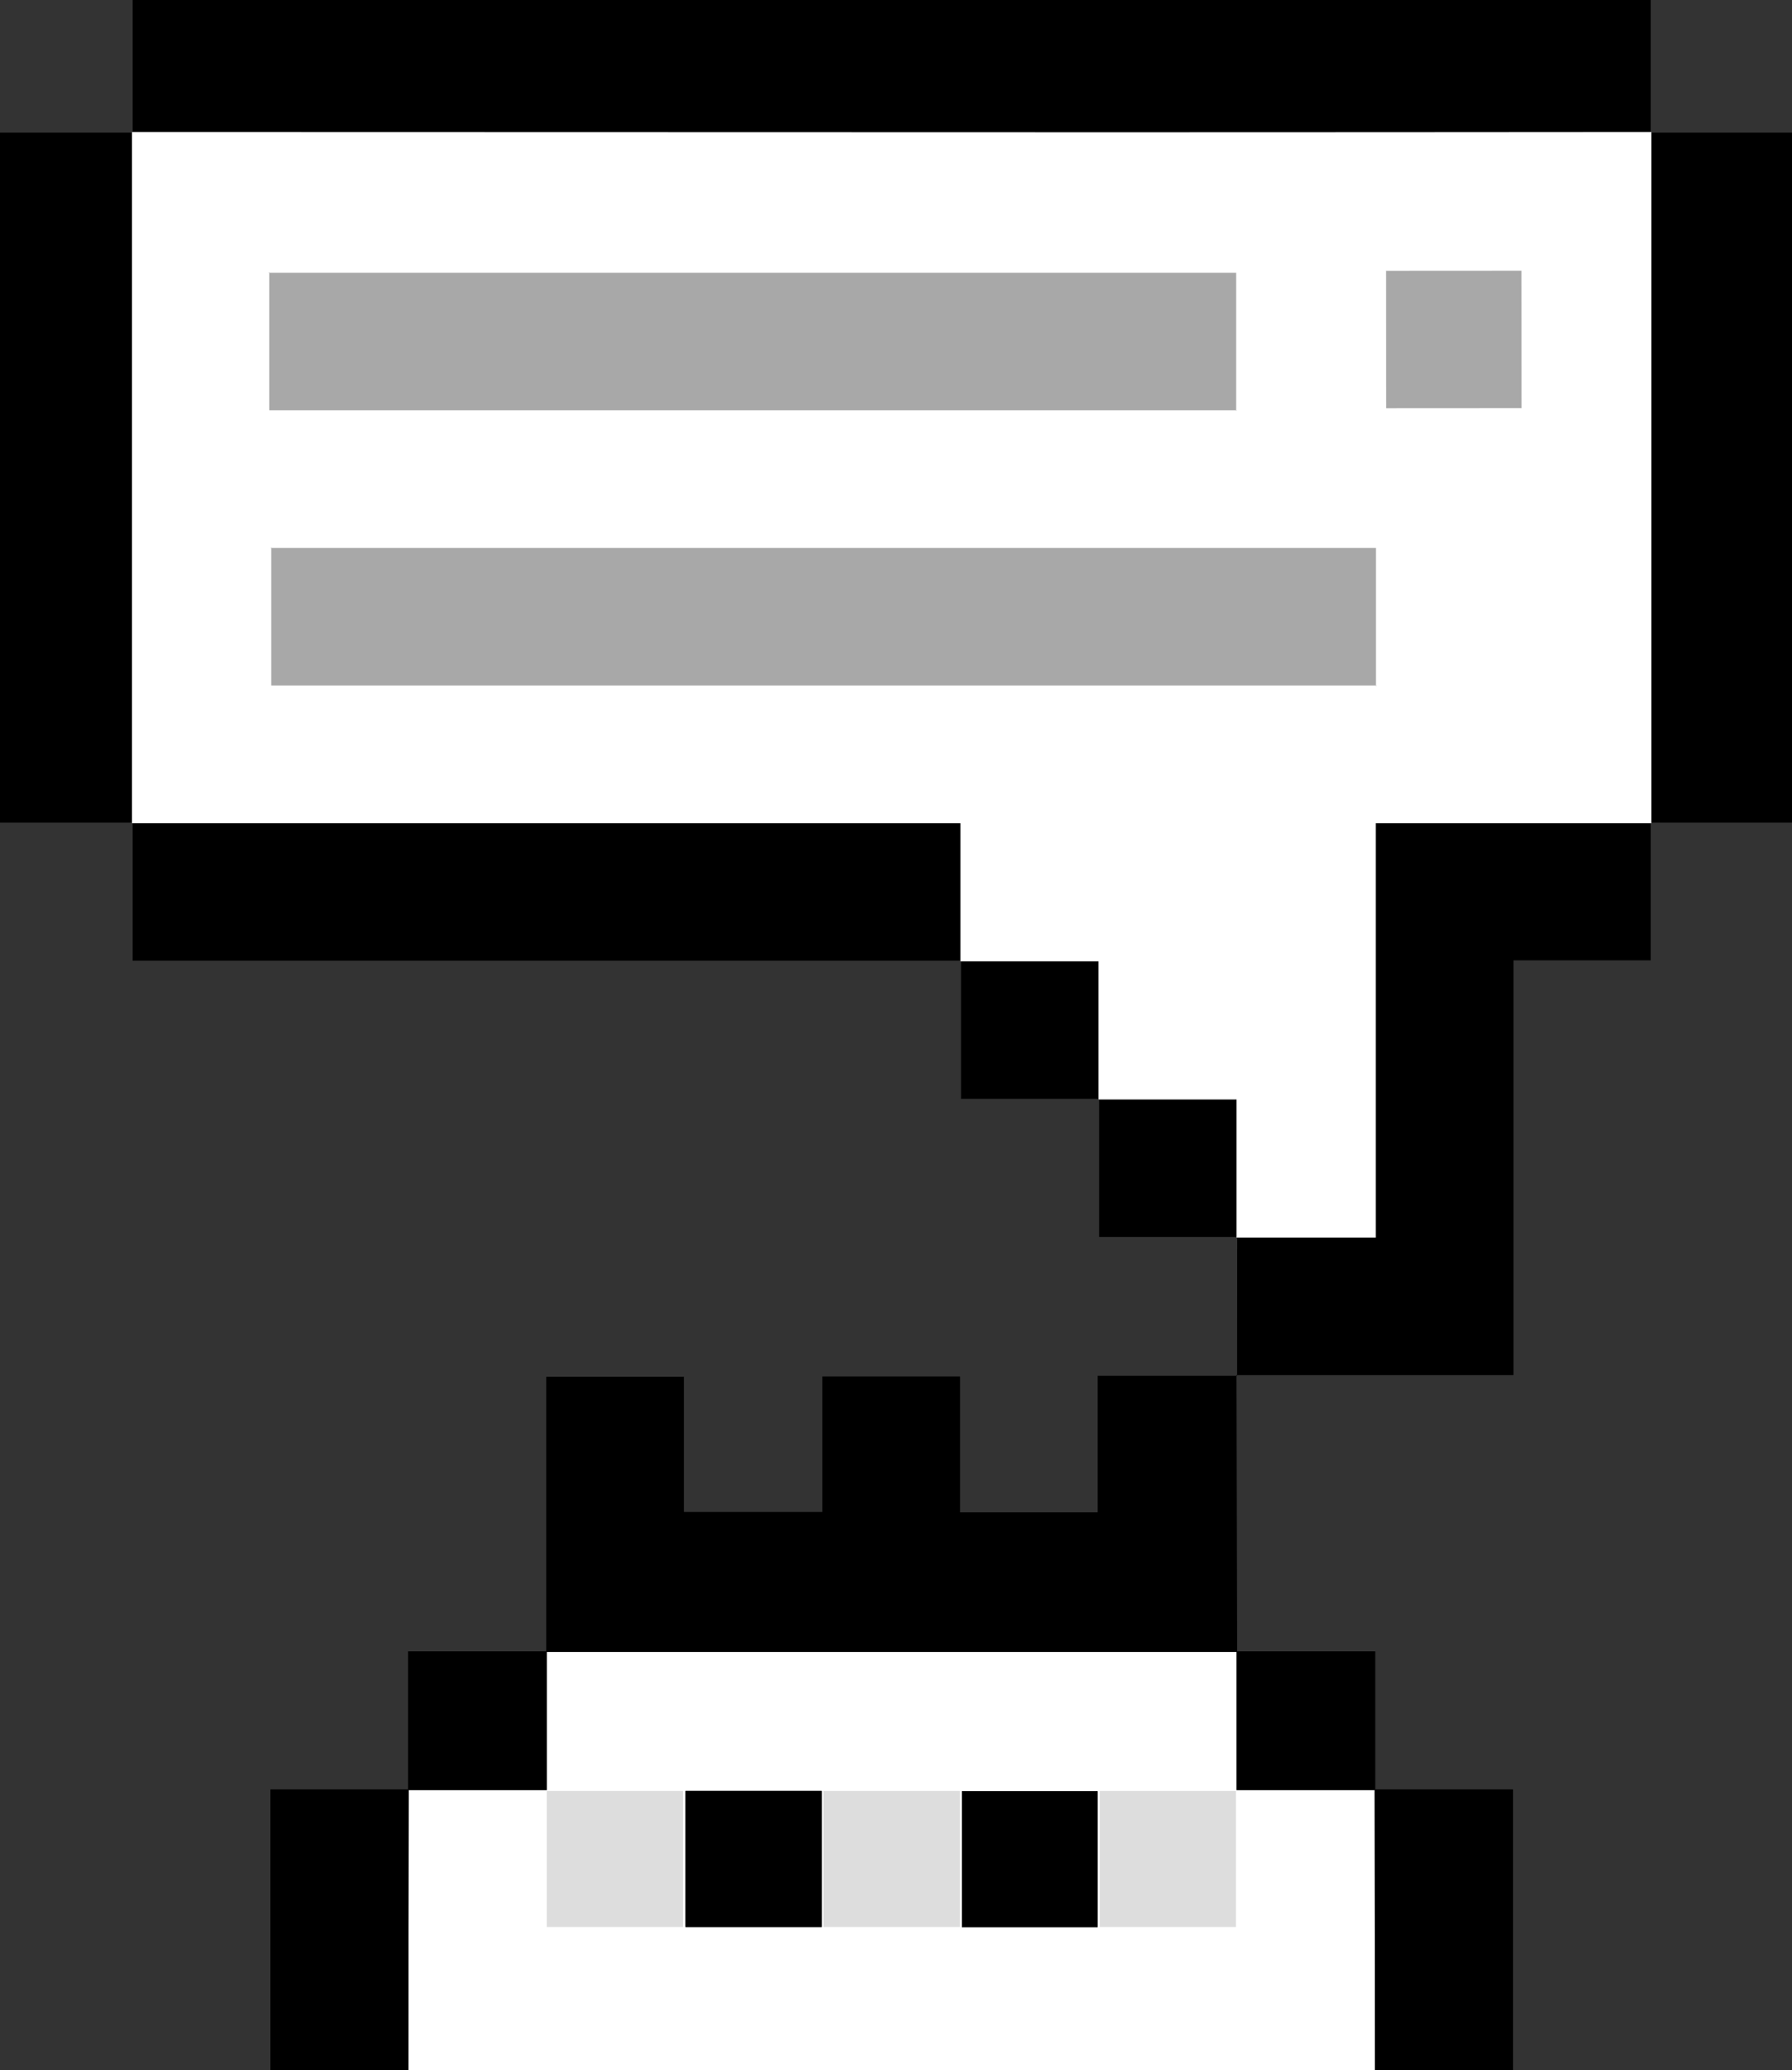 <svg xmlns="http://www.w3.org/2000/svg" width="415.315" height="479.666" viewBox="0 0 415.315 479.666"><rect x="0" y="0" width="415.315" height="479.666" fill="#333333" stroke="none"/><g fill-rule="evenodd" clip-rule="evenodd"><path fill="#FFF" d="M318.658 479.666h-224l.07-65.07-.14.14h32.14v-32.14l-.14.14h160.14l-.14-.14v32.14h32.14l-.14-.14.07 65.07zm-128.21-33.2v-31.522h-31.58v31.523h31.58zm63.935.032v-31.496h-31.45v31.496h31.45z"/><path d="M318.658 479.666l-.07-65.07h32.07v65.07h-32zM94.727 414.597l-.07 65.07h-32v-65.07h32.07zM30.737 30.734V0h351.84v30.734l.15-.14c-40.958.023-81.916.066-122.874.063-76.422-.006-152.844-.04-229.267-.062l.15.14zM286.727 382.735h-160.14v-63.74h31.924V350.3h32.083v-31.382h31.9v31.46H254.4v-31.62h32.317l-.144-.144.154 64.123zM222.725 222.588H30.737v-31.99l-.15.14h192v32l.138-.15zM286.717 318.756l.02-32.158-.15.14h32.263v-96h63.88l-.15-.14v31.91h-31.818v96.104h-64.187l.142.144z"/><path d="M382.58 30.734h32.735v159.863H382.58l.148.14V30.594l-.15.14zM30.737 190.598H0V30.734h30.737l-.15-.14v160.142l.15-.138zM126.727 382.597v32.14h-32.14v-32.14M318.727 414.735h-32.14v-32.14h32.14v32.14zM286.737 286.598h-32v-32l-.15.14h32v32l.15-.14zM254.737 254.598h-32.012v-32.01l-.138.148h32v32l.15-.138zM190.447 446.467h-31.58v-31.523h31.58v31.523z"/><path fill="#DDD" d="M158.306 446.467h-31.58v-31.523h31.58v31.523zM222.447 446.467h-31.58v-31.523h31.58v31.523zM286.452 446.467h-31.58v-31.523h31.58v31.523z"/><path d="M254.383 446.498h-31.45v-31.496h31.45v31.496z"/><path fill="#FFF" d="M254.587 254.736v-32h-32v-32h-192V30.596c76.422.02 152.844.055 229.267.06 40.958.005 81.916-.038 122.874-.06v160.14h-63.88v96h-32.26v-32h-32z"/><path fill="#A8A8A8" d="M319.078 158.82H62.858v-31.99l-.2.14h256.238v32l.182-.15z"/></g><path fill-rule="evenodd" clip-rule="evenodd" fill="#A8A8A8" d="M286.658 95.055H62.413v-31.99l-.175.14h224.26v32l.16-.15zM352.66 94.57l-31.397.018c-.005-10.805-.01-21.397-.017-31.99l-.024.14 31.398-.018c.005 11.056.01 21.527.017 32l.022-.15z"/></svg>